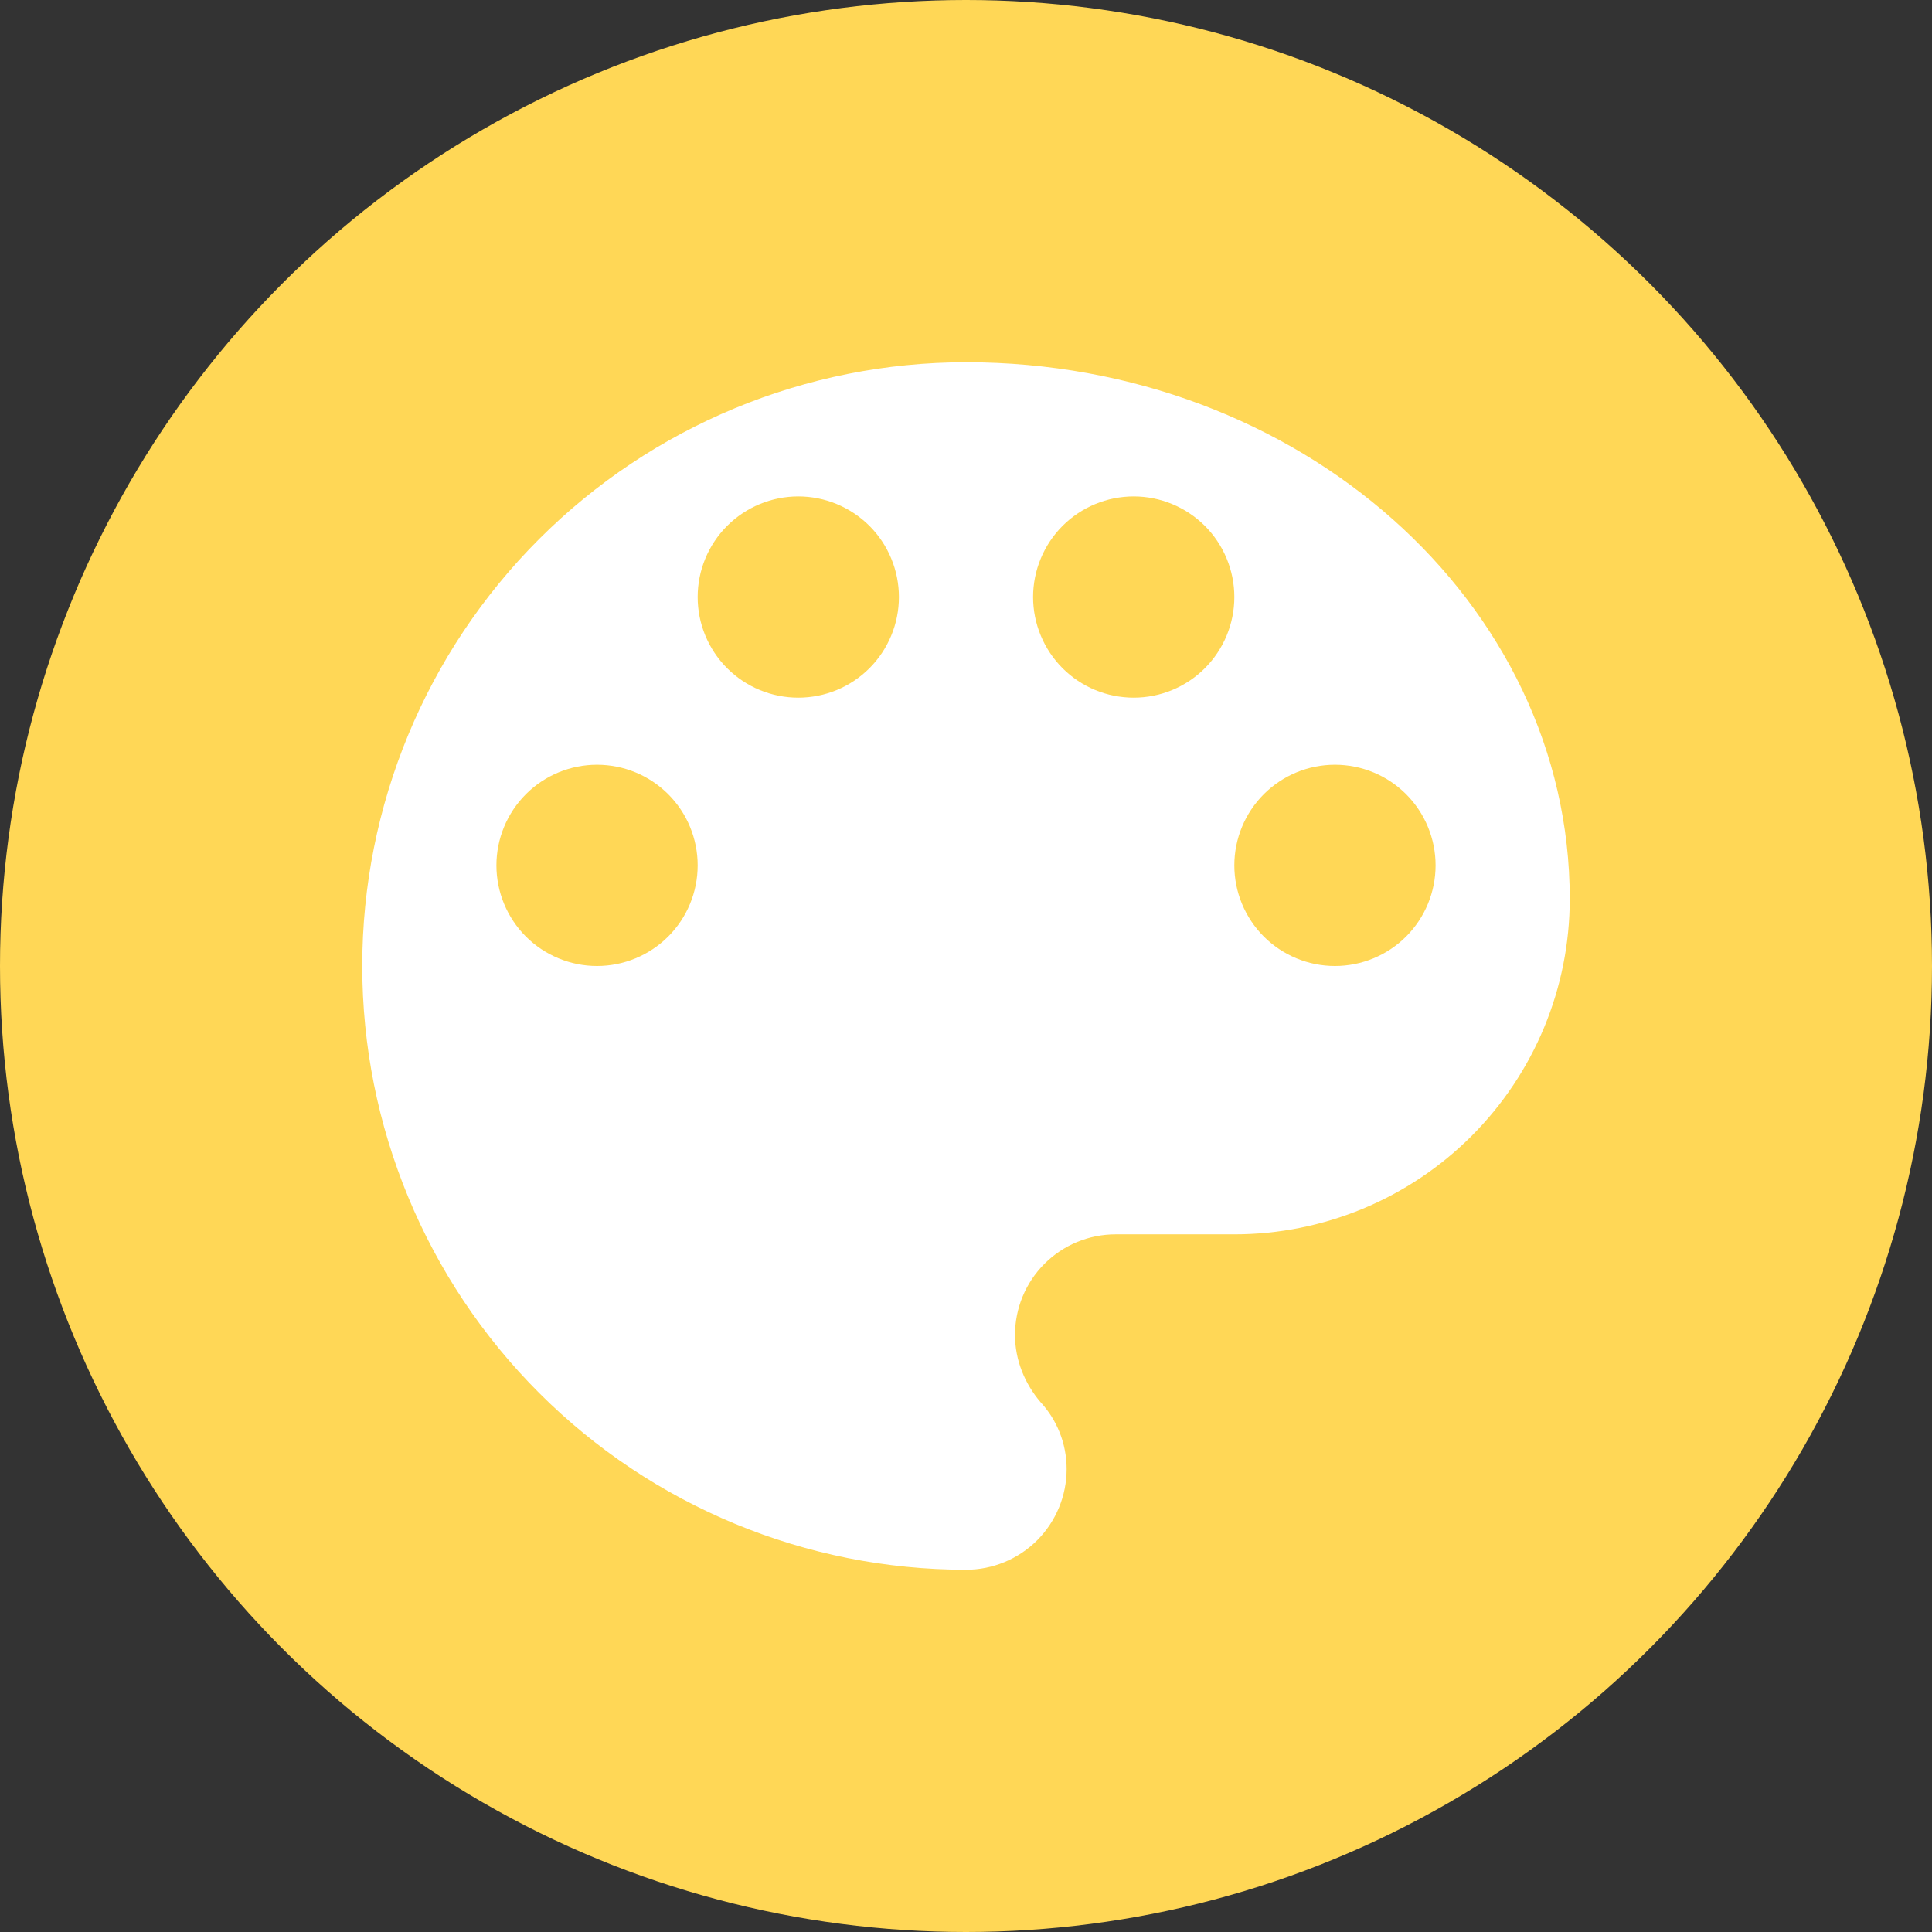 <svg width="36" height="36" viewBox="0 0 36 36" fill="none" xmlns="http://www.w3.org/2000/svg">
<rect x="0" y="0" width="36" height="36" fill="#333333" stroke="none"/>
<circle cx="18" cy="18" r="18" fill="#FFD756"/>
<path d="M24.875 18C24.378 18 23.901 17.802 23.549 17.451C23.198 17.099 23 16.622 23 16.125C23 15.628 23.198 15.151 23.549 14.799C23.901 14.447 24.378 14.25 24.875 14.25C25.372 14.25 25.849 14.447 26.201 14.799C26.552 15.151 26.75 15.628 26.75 16.125C26.75 16.622 26.552 17.099 26.201 17.451C25.849 17.802 25.372 18 24.875 18ZM21.125 13C20.628 13 20.151 12.803 19.799 12.451C19.448 12.099 19.25 11.622 19.25 11.125C19.25 10.628 19.448 10.151 19.799 9.799C20.151 9.448 20.628 9.25 21.125 9.25C21.622 9.25 22.099 9.448 22.451 9.799C22.802 10.151 23 10.628 23 11.125C23 11.622 22.802 12.099 22.451 12.451C22.099 12.803 21.622 13 21.125 13ZM14.875 13C14.378 13 13.901 12.803 13.549 12.451C13.197 12.099 13 11.622 13 11.125C13 10.628 13.197 10.151 13.549 9.799C13.901 9.448 14.378 9.25 14.875 9.25C15.372 9.25 15.849 9.448 16.201 9.799C16.552 10.151 16.75 10.628 16.75 11.125C16.75 11.622 16.552 12.099 16.201 12.451C15.849 12.803 15.372 13 14.875 13ZM11.125 18C10.628 18 10.151 17.802 9.799 17.451C9.448 17.099 9.25 16.622 9.25 16.125C9.25 15.628 9.448 15.151 9.799 14.799C10.151 14.447 10.628 14.25 11.125 14.25C11.622 14.25 12.099 14.447 12.451 14.799C12.803 15.151 13 15.628 13 16.125C13 16.622 12.803 17.099 12.451 17.451C12.099 17.802 11.622 18 11.125 18ZM18 6.75C15.016 6.75 12.155 7.935 10.045 10.045C7.935 12.155 6.75 15.016 6.75 18C6.75 20.984 7.935 23.845 10.045 25.955C12.155 28.065 15.016 29.25 18 29.25C18.497 29.25 18.974 29.052 19.326 28.701C19.677 28.349 19.875 27.872 19.875 27.375C19.875 26.887 19.688 26.45 19.387 26.125C19.1 25.788 18.913 25.35 18.913 24.875C18.913 24.378 19.11 23.901 19.462 23.549C19.813 23.198 20.29 23 20.788 23H23C24.658 23 26.247 22.341 27.419 21.169C28.591 19.997 29.25 18.408 29.25 16.75C29.25 11.225 24.212 6.75 18 6.75Z" fill="white"/>
</svg>
